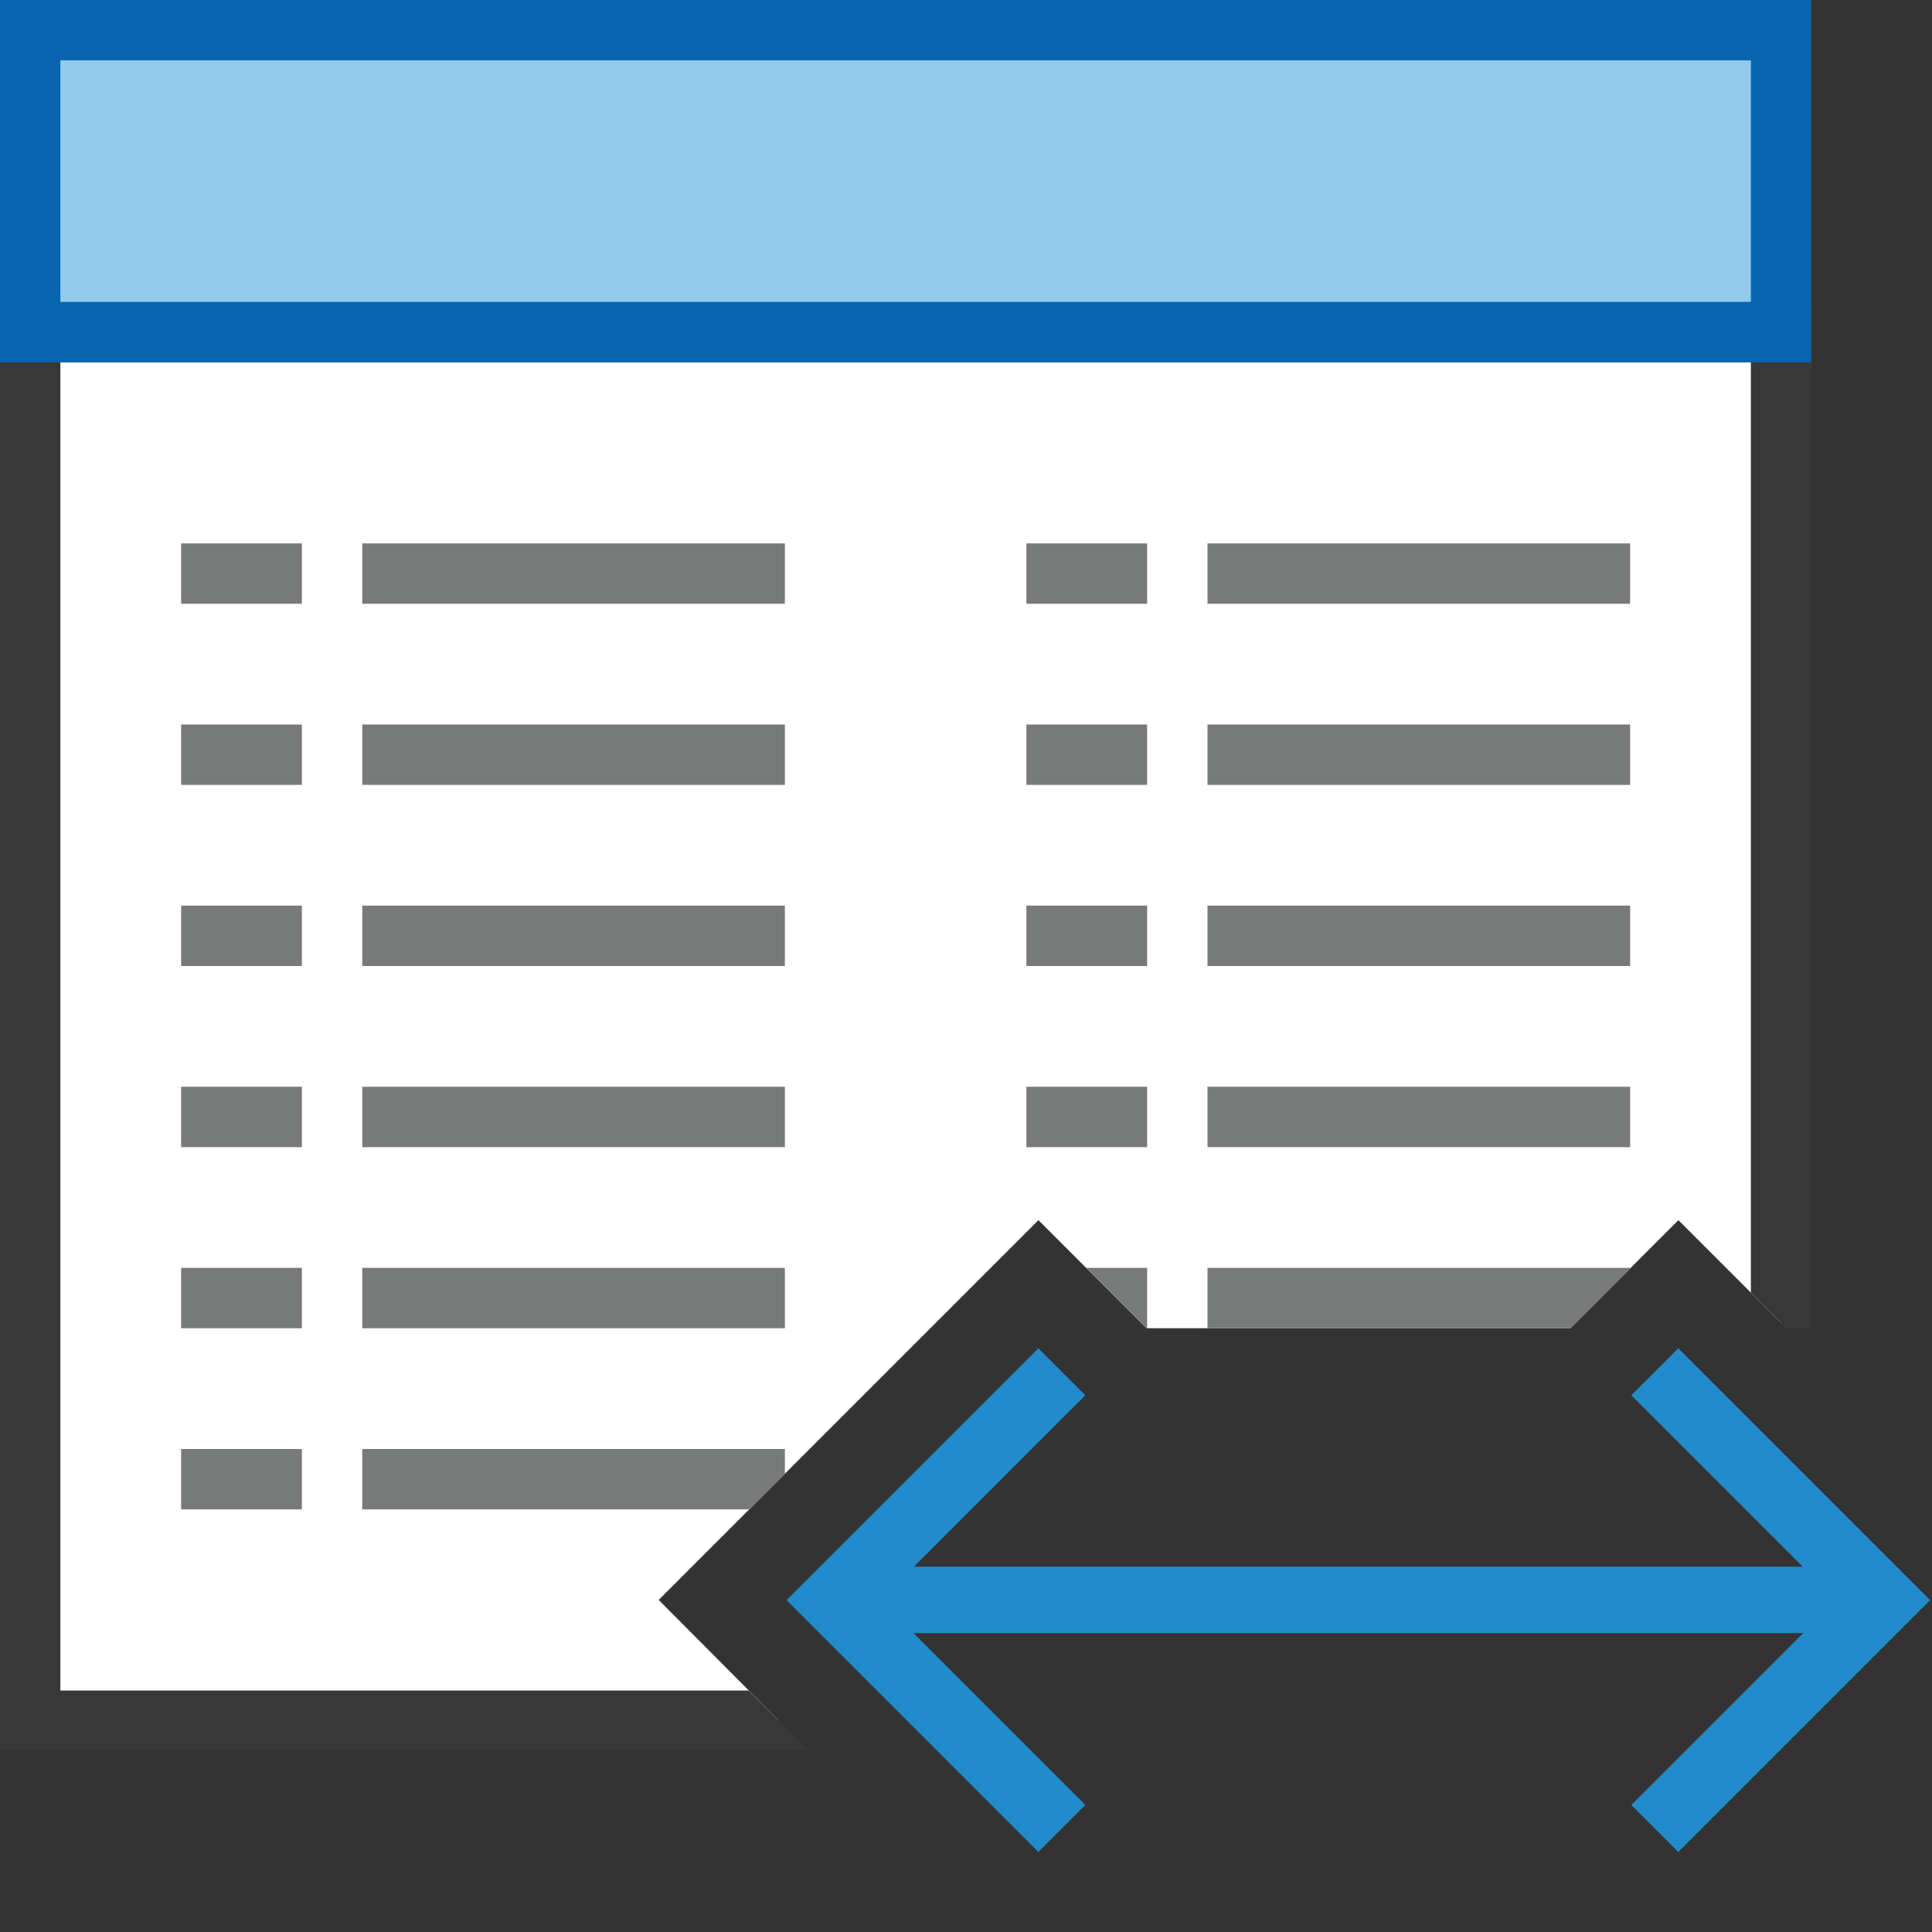 <?xml version="1.0" encoding="UTF-8"?>
<!DOCTYPE svg PUBLIC "-//W3C//DTD SVG 1.1//EN" "http://www.w3.org/Graphics/SVG/1.1/DTD/svg11.dtd">
<svg version="1.1" id="Layer_1" xmlns="http://www.w3.org/2000/svg" xmlns:xlink="http://www.w3.org/1999/xlink" x="0px" y="0px" width="32px" height="32px" viewBox="0 0 32 32" enable-background="new 0 0 32 32" xml:space="preserve">
  <rect x="0" y="0" width="32" height="32" fill="#333333" stroke="none"/>
  <g id="main">
    <g id="icon">
      <path d="M0.5,28.5L12.9,28.5L10.91,26.5L17.2,20.21L18.99,22L26.01,22L27.8,20.21L29.5,21.91L29.5,5.5L0.5,5.5zz" fill="#FFFFFF"/>
      <path d="M0,5.5L0,28.5L0,29L0.5,29L13.4,29L12.4,28L1,28L1,6L29,6L29,21.41L29.59,22L30,22L30,5.5L30,5L29.5,5L0.5,5L0,5zz" fill="#383838"/>
      <path d="M0.5,5.5L29.5,5.5L29.5,0.5L0.5,0.5zz" fill="#92CBEE"/>
      <path d="M0,0.5L0,5.5L0,6L0.5,6L29.5,6L30,6L30,5.5L30,0.5L30,0L29.5,0L0.5,0L0,0zM29,1L29,5L1,5L1,1zz" fill="#0964B0"/>
      <path d="M3,10L5,10L5,9L3,9zM6,10L13,10L13,9L6,9zM17,10L19,10L19,9L17,9zM20,10L27,10L27,9L20,9zM3,13L5,13L5,12L3,12zM6,13L13,13L13,12L6,12zM17,13L19,13L19,12L17,12zM20,13L27,13L27,12L20,12zM3,16L5,16L5,15L3,15zM6,16L13,16L13,15L6,15zM17,16L19,16L19,15L17,15zM20,16L27,16L27,15L20,15zM3,19L5,19L5,18L3,18zM6,19L13,19L13,18L6,18zM17,19L19,19L19,18L17,18zM20,19L27,19L27,18L20,18zM3,22L5,22L5,21L3,21zM6,22L13,22L13,21L6,21zM18.99,22L19,22L19,21L17.99,21zM20,22L26.01,22L27,21.01L27,21L20,21zM3,25L5,25L5,24L3,24zM6,25L12.41,25L13,24.41L13,24L6,24zz" fill="#787979"/>
    </g>
    <g id="overlay">
      <path d="M13.8,26.5h17.4M27.409,22.721l3.782,3.782l-3.782,3.782M17.588,22.721l-3.782,3.782l3.782,3.782" fill="none" stroke="#228BCB" stroke-width="1.1" stroke-miterlimit="10"/>
    </g>
  </g>
</svg>

